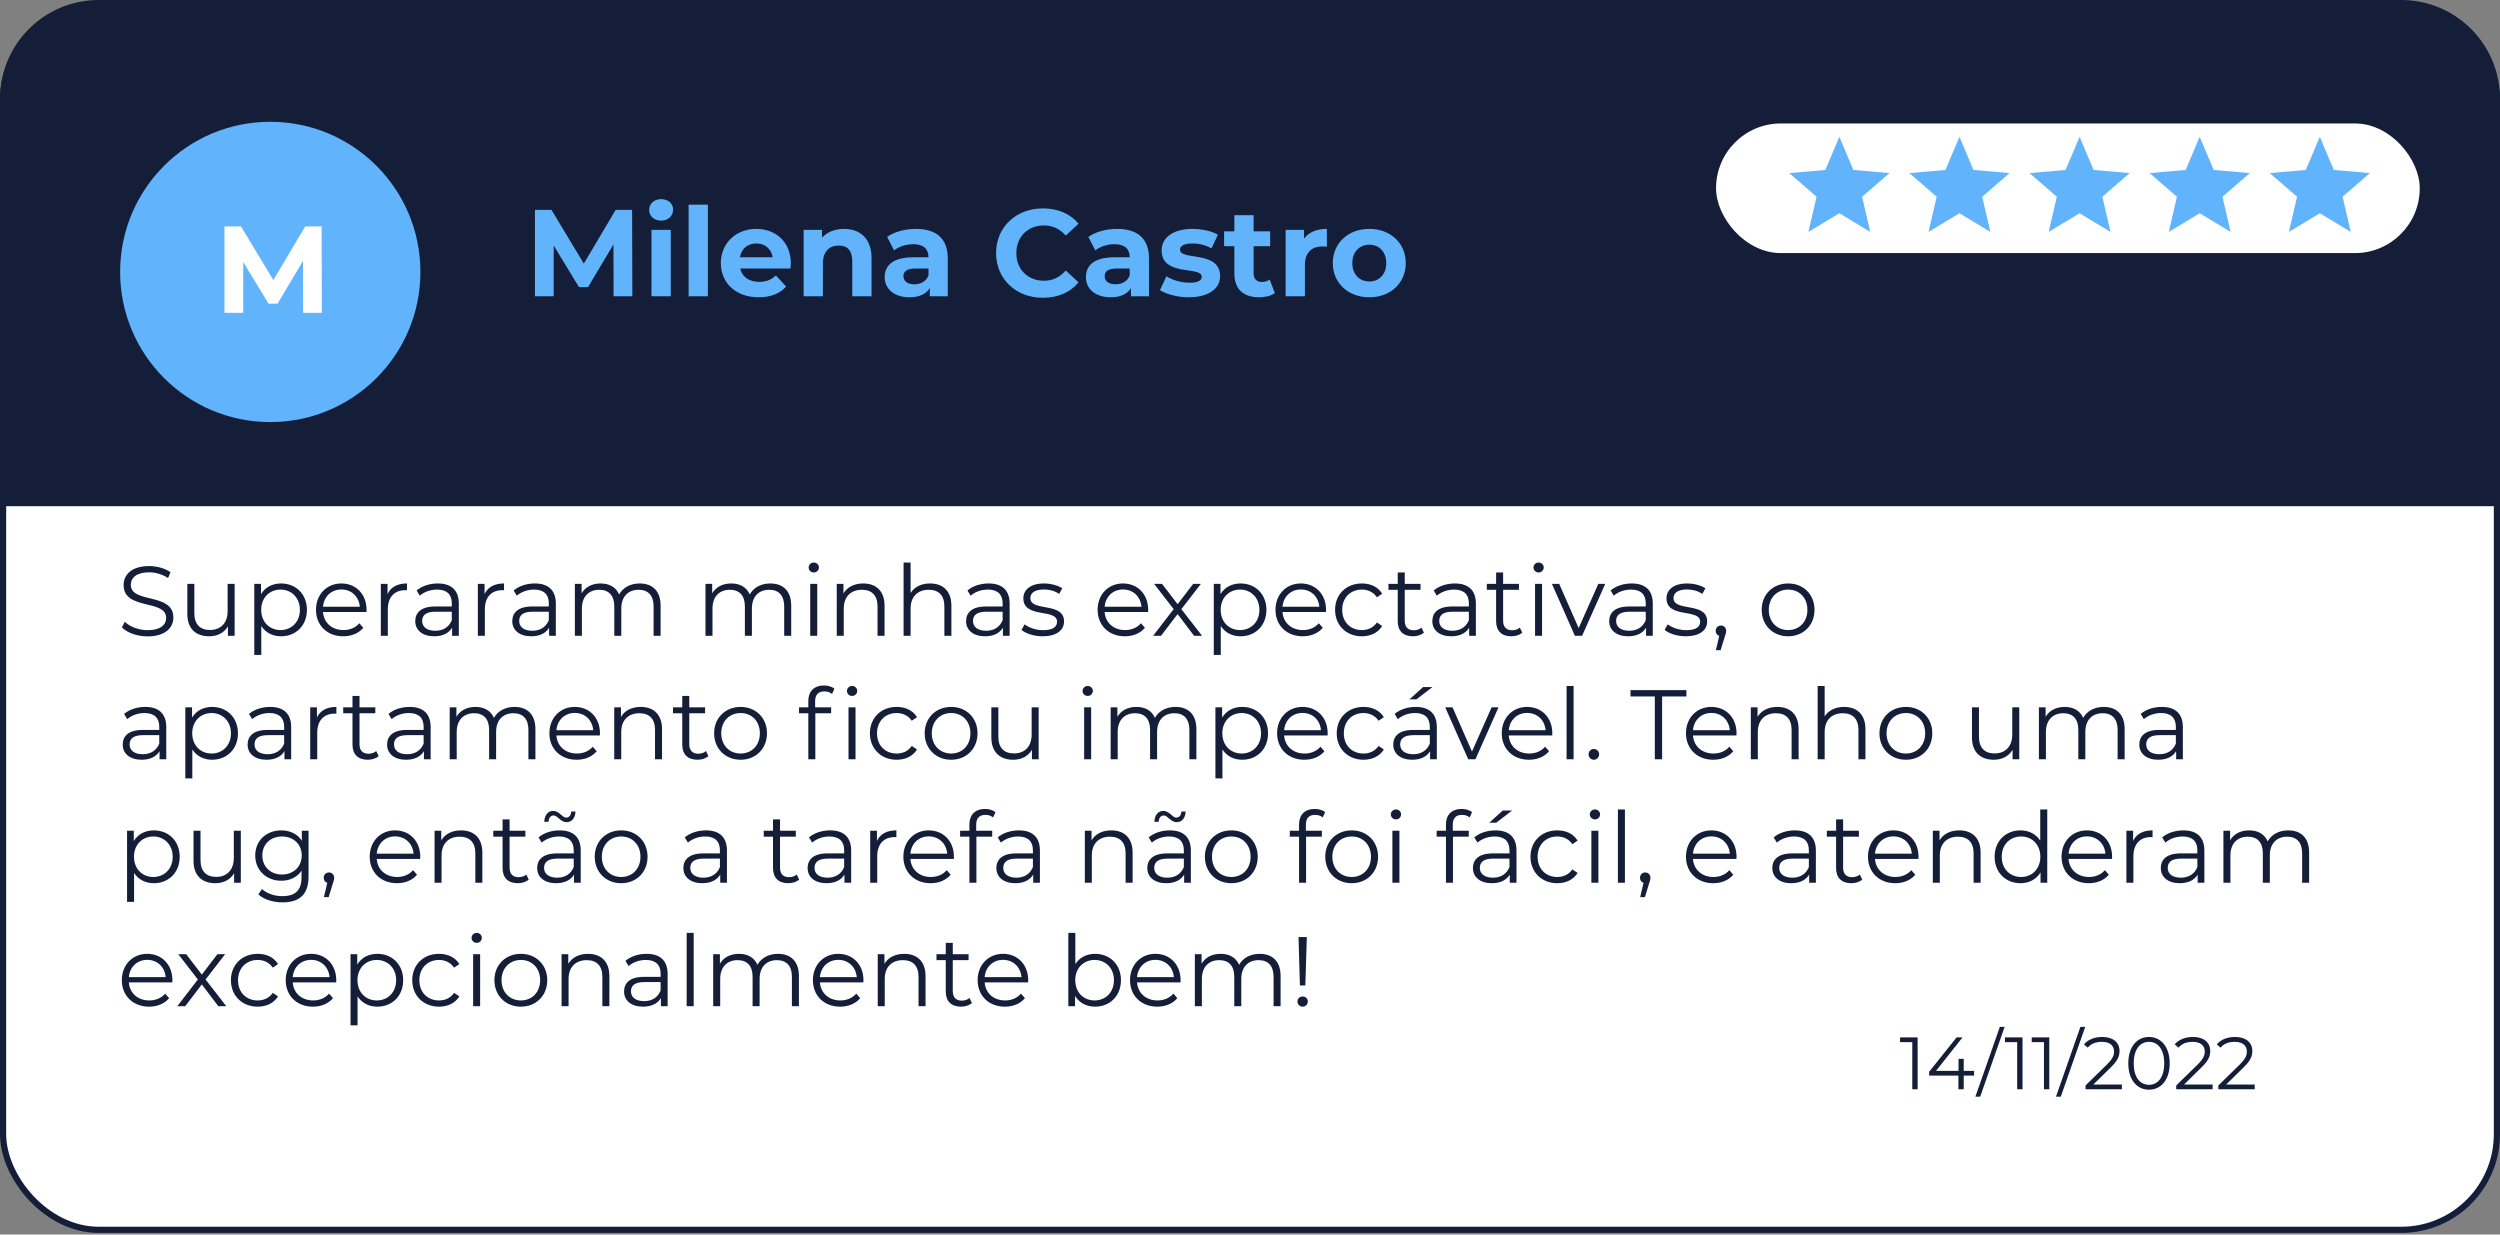 <svg width="405" height="200" viewBox="0 0 405 200" fill="none" xmlns="http://www.w3.org/2000/svg">
<rect x="0" y="0" width="405" height="200" fill="#808080" stroke="none"/>
<rect x="0.5" y="0.77" width="404" height="198.459" rx="15.5" fill="white" stroke="#141E39"/>
<path d="M0.5 16C0.5 7.44 7.44 0.5 16 0.5H389C397.56 0.5 404.5 7.44 404.5 16V81.5H0.5V16Z" fill="#141E39" stroke="#141E39"/>
<path d="M102.44 48L102.4 34H99.74L94.58 42.7L89.34 34H86.66V48H89.7V39.78L93.8 46.52H95.26L99.38 39.6L99.4 48H102.44ZM107.102 35.74C108.262 35.74 109.042 34.98 109.042 33.94C109.042 32.98 108.262 32.26 107.102 32.26C105.942 32.26 105.162 33.02 105.162 34C105.162 34.98 105.942 35.74 107.102 35.74ZM105.542 48H108.662V37.24H105.542V48ZM111.557 48H114.677V33.16H111.557V48ZM128.113 42.66C128.113 39.2 125.673 37.08 122.513 37.08C119.233 37.08 116.773 39.4 116.773 42.62C116.773 45.82 119.193 48.16 122.913 48.16C124.853 48.16 126.353 47.56 127.353 46.42L125.693 44.62C124.953 45.32 124.133 45.66 122.993 45.66C121.353 45.66 120.213 44.84 119.913 43.5H128.053C128.073 43.24 128.113 42.9 128.113 42.66ZM122.533 39.44C123.933 39.44 124.953 40.32 125.173 41.68H119.873C120.093 40.3 121.113 39.44 122.533 39.44ZM136.73 37.08C135.27 37.08 134.01 37.58 133.17 38.5V37.24H130.19V48H133.31V42.68C133.31 40.7 134.39 39.78 135.89 39.78C137.27 39.78 138.07 40.58 138.07 42.32V48H141.19V41.84C141.19 38.56 139.27 37.08 136.73 37.08ZM148.358 37.08C146.638 37.08 144.898 37.54 143.718 38.38L144.838 40.56C145.618 39.94 146.798 39.56 147.938 39.56C149.618 39.56 150.418 40.34 150.418 41.68H147.938C144.658 41.68 143.318 43 143.318 44.9C143.318 46.76 144.818 48.16 147.338 48.16C148.918 48.16 150.038 47.64 150.618 46.66V48H153.538V41.86C153.538 38.6 151.638 37.08 148.358 37.08ZM148.118 46.06C147.018 46.06 146.358 45.54 146.358 44.76C146.358 44.04 146.818 43.5 148.278 43.5H150.418V44.6C150.058 45.58 149.158 46.06 148.118 46.06ZM168.946 48.24C171.386 48.24 173.406 47.36 174.726 45.74L172.646 43.82C171.706 44.92 170.526 45.48 169.126 45.48C166.506 45.48 164.646 43.64 164.646 41C164.646 38.36 166.506 36.52 169.126 36.52C170.526 36.52 171.706 37.08 172.646 38.16L174.726 36.24C173.406 34.64 171.386 33.76 168.966 33.76C164.606 33.76 161.366 36.78 161.366 41C161.366 45.22 164.606 48.24 168.946 48.24ZM180.956 37.08C179.236 37.08 177.496 37.54 176.316 38.38L177.436 40.56C178.216 39.94 179.396 39.56 180.536 39.56C182.216 39.56 183.016 40.34 183.016 41.68H180.536C177.256 41.68 175.916 43 175.916 44.9C175.916 46.76 177.416 48.16 179.936 48.16C181.516 48.16 182.636 47.64 183.216 46.66V48H186.136V41.86C186.136 38.6 184.236 37.08 180.956 37.08ZM180.716 46.06C179.616 46.06 178.956 45.54 178.956 44.76C178.956 44.04 179.416 43.5 180.876 43.5H183.016V44.6C182.656 45.58 181.756 46.06 180.716 46.06ZM192.58 48.16C195.8 48.16 197.66 46.74 197.66 44.74C197.66 40.5 191.16 42.28 191.16 40.44C191.16 39.88 191.76 39.44 193.16 39.44C194.14 39.44 195.2 39.64 196.26 40.24L197.3 38.02C196.28 37.42 194.64 37.08 193.16 37.08C190.02 37.08 188.18 38.52 188.18 40.56C188.18 44.86 194.68 43.06 194.68 44.82C194.68 45.42 194.14 45.8 192.7 45.8C191.38 45.8 189.92 45.38 188.96 44.76L187.92 47C188.92 47.66 190.76 48.16 192.58 48.16ZM205.685 45.28C205.345 45.54 204.885 45.68 204.425 45.68C203.585 45.68 203.085 45.18 203.085 44.26V39.88H205.765V37.48H203.085V34.86H199.965V37.48H198.305V39.88H199.965V44.3C199.965 46.86 201.445 48.16 203.985 48.16C204.945 48.16 205.885 47.94 206.525 47.48L205.685 45.28ZM211.256 38.66V37.24H208.276V48H211.396V42.92C211.396 40.86 212.536 39.92 214.256 39.92C214.496 39.92 214.696 39.94 214.956 39.96V37.08C213.296 37.08 212.016 37.62 211.256 38.66ZM221.833 48.16C225.253 48.16 227.733 45.86 227.733 42.62C227.733 39.38 225.253 37.08 221.833 37.08C218.413 37.08 215.913 39.38 215.913 42.62C215.913 45.86 218.413 48.16 221.833 48.16ZM221.833 45.6C220.273 45.6 219.073 44.48 219.073 42.62C219.073 40.76 220.273 39.64 221.833 39.64C223.393 39.64 224.573 40.76 224.573 42.62C224.573 44.48 223.393 45.6 221.833 45.6Z" fill="#61B3FB"/>
<circle cx="43.784" cy="44.054" r="24.324" fill="#61B3FB"/>
<path d="M52.143 50.676L52.103 36.676H49.443L44.283 45.376L39.043 36.676H36.363V50.676H39.403V42.456L43.503 49.196H44.963L49.083 42.276L49.103 50.676H52.143Z" fill="white"/>
<path d="M23.912 103.096C26.776 103.096 28.088 101.688 28.088 100.04C28.088 95.96 21.192 97.816 21.192 94.744C21.192 93.624 22.104 92.712 24.152 92.712C25.144 92.712 26.264 93.016 27.224 93.64L27.624 92.696C26.728 92.072 25.416 91.704 24.152 91.704C21.304 91.704 20.024 93.128 20.024 94.776C20.024 98.92 26.92 97.032 26.92 100.104C26.92 101.208 26.008 102.088 23.912 102.088C22.44 102.088 21.016 101.512 20.216 100.728L19.752 101.64C20.584 102.504 22.232 103.096 23.912 103.096ZM36.876 94.584V99C36.876 100.92 35.772 102.056 34.012 102.056C32.412 102.056 31.484 101.144 31.484 99.352V94.584H30.348V99.464C30.348 101.88 31.756 103.08 33.9 103.08C35.244 103.08 36.332 102.488 36.924 101.464V103H38.012V94.584H36.876ZM45.529 94.52C44.137 94.52 42.969 95.128 42.281 96.248V94.584H41.193V106.104H42.329V101.416C43.033 102.504 44.185 103.08 45.529 103.08C47.929 103.08 49.721 101.352 49.721 98.792C49.721 96.248 47.929 94.52 45.529 94.52ZM45.449 102.072C43.657 102.072 42.313 100.76 42.313 98.792C42.313 96.84 43.657 95.512 45.449 95.512C47.225 95.512 48.585 96.84 48.585 98.792C48.585 100.76 47.225 102.072 45.449 102.072ZM59.381 98.792C59.381 96.264 57.669 94.52 55.301 94.52C52.933 94.52 51.189 96.296 51.189 98.792C51.189 101.288 52.981 103.08 55.605 103.08C56.933 103.08 58.101 102.6 58.853 101.704L58.213 100.968C57.573 101.704 56.661 102.072 55.637 102.072C53.797 102.072 52.453 100.904 52.325 99.144H59.365C59.365 99.016 59.381 98.888 59.381 98.792ZM55.301 95.496C56.949 95.496 58.149 96.648 58.293 98.296H52.325C52.469 96.648 53.669 95.496 55.301 95.496ZM62.781 96.232V94.584H61.693V103H62.829V98.712C62.829 96.728 63.901 95.608 65.661 95.608C65.741 95.608 65.837 95.624 65.933 95.624V94.52C64.381 94.52 63.309 95.112 62.781 96.232ZM70.919 94.52C69.591 94.52 68.343 94.936 67.495 95.656L68.007 96.504C68.695 95.896 69.719 95.512 70.807 95.512C72.375 95.512 73.191 96.296 73.191 97.736V98.248H70.519C68.103 98.248 67.271 99.336 67.271 100.632C67.271 102.088 68.439 103.08 70.343 103.08C71.735 103.08 72.727 102.552 73.239 101.688V103H74.327V97.784C74.327 95.608 73.095 94.52 70.919 94.52ZM70.519 102.184C69.175 102.184 68.391 101.576 68.391 100.6C68.391 99.736 68.919 99.096 70.551 99.096H73.191V100.472C72.743 101.576 71.799 102.184 70.519 102.184ZM78.5 96.232V94.584H77.412V103H78.548V98.712C78.548 96.728 79.62 95.608 81.38 95.608C81.46 95.608 81.556 95.624 81.652 95.624V94.52C80.1 94.52 79.028 95.112 78.5 96.232ZM86.637 94.52C85.309 94.52 84.061 94.936 83.213 95.656L83.725 96.504C84.413 95.896 85.437 95.512 86.525 95.512C88.093 95.512 88.909 96.296 88.909 97.736V98.248H86.237C83.821 98.248 82.989 99.336 82.989 100.632C82.989 102.088 84.157 103.08 86.061 103.08C87.453 103.08 88.445 102.552 88.957 101.688V103H90.045V97.784C90.045 95.608 88.813 94.52 86.637 94.52ZM86.237 102.184C84.893 102.184 84.109 101.576 84.109 100.6C84.109 99.736 84.637 99.096 86.269 99.096H88.909V100.472C88.461 101.576 87.517 102.184 86.237 102.184ZM103.627 94.52C102.107 94.52 100.907 95.208 100.299 96.296C99.787 95.112 98.699 94.52 97.307 94.52C95.899 94.52 94.811 95.112 94.219 96.12V94.584H93.131V103H94.267V98.584C94.267 96.664 95.371 95.544 97.083 95.544C98.619 95.544 99.515 96.456 99.515 98.232V103H100.651V98.584C100.651 96.664 101.739 95.544 103.467 95.544C104.987 95.544 105.883 96.456 105.883 98.232V103H107.019V98.12C107.019 95.704 105.675 94.52 103.627 94.52ZM124.783 94.52C123.263 94.52 122.063 95.208 121.455 96.296C120.943 95.112 119.855 94.52 118.463 94.52C117.055 94.52 115.967 95.112 115.375 96.12V94.584H114.287V103H115.423V98.584C115.423 96.664 116.527 95.544 118.239 95.544C119.775 95.544 120.671 96.456 120.671 98.232V103H121.807V98.584C121.807 96.664 122.895 95.544 124.623 95.544C126.143 95.544 127.039 96.456 127.039 98.232V103H128.175V98.12C128.175 95.704 126.831 94.52 124.783 94.52ZM131.832 92.744C132.312 92.744 132.664 92.376 132.664 91.912C132.664 91.48 132.296 91.128 131.832 91.128C131.368 91.128 131 91.496 131 91.928C131 92.376 131.368 92.744 131.832 92.744ZM131.256 103H132.392V94.584H131.256V103ZM139.841 94.52C138.385 94.52 137.249 95.112 136.641 96.136V94.584H135.553V103H136.689V98.584C136.689 96.664 137.825 95.544 139.633 95.544C141.233 95.544 142.161 96.456 142.161 98.232V103H143.297V98.12C143.297 95.704 141.889 94.52 139.841 94.52ZM150.669 94.52C149.245 94.52 148.141 95.08 147.517 96.056V91.128H146.381V103H147.517V98.584C147.517 96.664 148.653 95.544 150.461 95.544C152.061 95.544 152.989 96.456 152.989 98.232V103H154.125V98.12C154.125 95.704 152.717 94.52 150.669 94.52ZM160.153 94.52C158.825 94.52 157.577 94.936 156.729 95.656L157.241 96.504C157.929 95.896 158.953 95.512 160.041 95.512C161.609 95.512 162.425 96.296 162.425 97.736V98.248H159.753C157.337 98.248 156.505 99.336 156.505 100.632C156.505 102.088 157.673 103.08 159.577 103.08C160.969 103.08 161.961 102.552 162.473 101.688V103H163.561V97.784C163.561 95.608 162.329 94.52 160.153 94.52ZM159.753 102.184C158.409 102.184 157.625 101.576 157.625 100.6C157.625 99.736 158.153 99.096 159.785 99.096H162.425V100.472C161.977 101.576 161.033 102.184 159.753 102.184ZM168.903 103.08C171.095 103.08 172.375 102.136 172.375 100.68C172.375 97.448 166.919 99.16 166.919 96.888C166.919 96.088 167.591 95.496 169.111 95.496C169.975 95.496 170.855 95.704 171.591 96.216L172.087 95.304C171.383 94.824 170.199 94.52 169.111 94.52C166.967 94.52 165.783 95.544 165.783 96.92C165.783 100.248 171.239 98.52 171.239 100.712C171.239 101.544 170.583 102.088 168.983 102.088C167.799 102.088 166.663 101.672 165.991 101.144L165.479 102.04C166.167 102.632 167.511 103.08 168.903 103.08ZM186.006 98.792C186.006 96.264 184.294 94.52 181.926 94.52C179.558 94.52 177.814 96.296 177.814 98.792C177.814 101.288 179.606 103.08 182.23 103.08C183.558 103.08 184.726 102.6 185.478 101.704L184.838 100.968C184.198 101.704 183.286 102.072 182.262 102.072C180.422 102.072 179.078 100.904 178.95 99.144H185.99C185.99 99.016 186.006 98.888 186.006 98.792ZM181.926 95.496C183.574 95.496 184.774 96.648 184.918 98.296H178.95C179.094 96.648 180.294 95.496 181.926 95.496ZM194.74 103L191.38 98.68L194.548 94.584H193.3L190.772 97.88L188.244 94.584H186.964L190.132 98.68L186.804 103H188.084L190.772 99.48L193.444 103H194.74ZM200.967 94.52C199.575 94.52 198.407 95.128 197.719 96.248V94.584H196.631V106.104H197.767V101.416C198.471 102.504 199.623 103.08 200.967 103.08C203.367 103.08 205.159 101.352 205.159 98.792C205.159 96.248 203.367 94.52 200.967 94.52ZM200.887 102.072C199.095 102.072 197.751 100.76 197.751 98.792C197.751 96.84 199.095 95.512 200.887 95.512C202.663 95.512 204.023 96.84 204.023 98.792C204.023 100.76 202.663 102.072 200.887 102.072ZM214.819 98.792C214.819 96.264 213.107 94.52 210.739 94.52C208.371 94.52 206.627 96.296 206.627 98.792C206.627 101.288 208.419 103.08 211.043 103.08C212.371 103.08 213.539 102.6 214.291 101.704L213.651 100.968C213.011 101.704 212.099 102.072 211.075 102.072C209.235 102.072 207.891 100.904 207.763 99.144H214.803C214.803 99.016 214.819 98.888 214.819 98.792ZM210.739 95.496C212.387 95.496 213.587 96.648 213.731 98.296H207.763C207.907 96.648 209.107 95.496 210.739 95.496ZM220.619 103.08C222.043 103.08 223.243 102.504 223.915 101.416L223.067 100.84C222.491 101.688 221.595 102.072 220.619 102.072C218.779 102.072 217.435 100.776 217.435 98.792C217.435 96.824 218.779 95.512 220.619 95.512C221.595 95.512 222.491 95.912 223.067 96.76L223.915 96.184C223.243 95.08 222.043 94.52 220.619 94.52C218.107 94.52 216.283 96.28 216.283 98.792C216.283 101.304 218.107 103.08 220.619 103.08ZM230.272 101.672C229.952 101.96 229.488 102.104 229.024 102.104C228.08 102.104 227.568 101.56 227.568 100.568V95.544H230.128V94.584H227.568V92.744H226.432V94.584H224.928V95.544H226.432V100.632C226.432 102.184 227.312 103.08 228.896 103.08C229.552 103.08 230.224 102.888 230.672 102.488L230.272 101.672ZM235.684 94.52C234.356 94.52 233.108 94.936 232.26 95.656L232.772 96.504C233.46 95.896 234.484 95.512 235.572 95.512C237.14 95.512 237.956 96.296 237.956 97.736V98.248H235.284C232.868 98.248 232.036 99.336 232.036 100.632C232.036 102.088 233.204 103.08 235.108 103.08C236.5 103.08 237.492 102.552 238.004 101.688V103H239.092V97.784C239.092 95.608 237.86 94.52 235.684 94.52ZM235.284 102.184C233.94 102.184 233.156 101.576 233.156 100.6C233.156 99.736 233.684 99.096 235.316 99.096H237.956V100.472C237.508 101.576 236.564 102.184 235.284 102.184ZM246.21 101.672C245.89 101.96 245.426 102.104 244.962 102.104C244.018 102.104 243.506 101.56 243.506 100.568V95.544H246.066V94.584H243.506V92.744H242.37V94.584H240.866V95.544H242.37V100.632C242.37 102.184 243.25 103.08 244.834 103.08C245.49 103.08 246.162 102.888 246.61 102.488L246.21 101.672ZM249.254 92.744C249.734 92.744 250.086 92.376 250.086 91.912C250.086 91.48 249.718 91.128 249.254 91.128C248.79 91.128 248.422 91.496 248.422 91.928C248.422 92.376 248.79 92.744 249.254 92.744ZM248.678 103H249.814V94.584H248.678V103ZM258.927 94.584L255.743 101.752L252.591 94.584H251.407L255.135 103H256.303L260.047 94.584H258.927ZM264.341 94.52C263.013 94.52 261.765 94.936 260.917 95.656L261.429 96.504C262.117 95.896 263.141 95.512 264.229 95.512C265.797 95.512 266.613 96.296 266.613 97.736V98.248H263.941C261.525 98.248 260.693 99.336 260.693 100.632C260.693 102.088 261.861 103.08 263.765 103.08C265.157 103.08 266.149 102.552 266.661 101.688V103H267.749V97.784C267.749 95.608 266.517 94.52 264.341 94.52ZM263.941 102.184C262.597 102.184 261.812 101.576 261.812 100.6C261.812 99.736 262.341 99.096 263.973 99.096H266.613V100.472C266.165 101.576 265.221 102.184 263.941 102.184ZM273.09 103.08C275.282 103.08 276.562 102.136 276.562 100.68C276.562 97.448 271.106 99.16 271.106 96.888C271.106 96.088 271.778 95.496 273.298 95.496C274.162 95.496 275.042 95.704 275.778 96.216L276.274 95.304C275.57 94.824 274.386 94.52 273.298 94.52C271.154 94.52 269.97 95.544 269.97 96.92C269.97 100.248 275.426 98.52 275.426 100.712C275.426 101.544 274.77 102.088 273.17 102.088C271.986 102.088 270.85 101.672 270.178 101.144L269.666 102.04C270.354 102.632 271.698 103.08 273.09 103.08ZM278.79 101.336C278.31 101.336 277.942 101.704 277.942 102.2C277.942 102.616 278.182 102.92 278.518 103.016L277.974 105.336H278.742L279.414 103.128C279.574 102.68 279.638 102.472 279.638 102.2C279.638 101.72 279.286 101.336 278.79 101.336ZM289.68 103.08C292.144 103.08 293.952 101.288 293.952 98.792C293.952 96.296 292.144 94.52 289.68 94.52C287.216 94.52 285.392 96.296 285.392 98.792C285.392 101.288 287.216 103.08 289.68 103.08ZM289.68 102.072C287.888 102.072 286.544 100.76 286.544 98.792C286.544 96.824 287.888 95.512 289.68 95.512C291.472 95.512 292.8 96.824 292.8 98.792C292.8 100.76 291.472 102.072 289.68 102.072ZM23.528 114.52C22.2 114.52 20.952 114.936 20.104 115.656L20.616 116.504C21.304 115.896 22.328 115.512 23.416 115.512C24.984 115.512 25.8 116.296 25.8 117.736V118.248H23.128C20.712 118.248 19.88 119.336 19.88 120.632C19.88 122.088 21.048 123.08 22.952 123.08C24.344 123.08 25.336 122.552 25.848 121.688V123H26.936V117.784C26.936 115.608 25.704 114.52 23.528 114.52ZM23.128 122.184C21.784 122.184 21 121.576 21 120.6C21 119.736 21.528 119.096 23.16 119.096H25.8V120.472C25.352 121.576 24.408 122.184 23.128 122.184ZM34.358 114.52C32.965 114.52 31.797 115.128 31.11 116.248V114.584H30.021V126.104H31.157V121.416C31.861 122.504 33.014 123.08 34.358 123.08C36.758 123.08 38.55 121.352 38.55 118.792C38.55 116.248 36.758 114.52 34.358 114.52ZM34.278 122.072C32.486 122.072 31.142 120.76 31.142 118.792C31.142 116.84 32.486 115.512 34.278 115.512C36.053 115.512 37.413 116.84 37.413 118.792C37.413 120.76 36.053 122.072 34.278 122.072ZM43.762 114.52C42.434 114.52 41.186 114.936 40.338 115.656L40.85 116.504C41.538 115.896 42.562 115.512 43.65 115.512C45.218 115.512 46.034 116.296 46.034 117.736V118.248H43.362C40.946 118.248 40.114 119.336 40.114 120.632C40.114 122.088 41.282 123.08 43.186 123.08C44.578 123.08 45.57 122.552 46.082 121.688V123H47.17V117.784C47.17 115.608 45.938 114.52 43.762 114.52ZM43.362 122.184C42.018 122.184 41.234 121.576 41.234 120.6C41.234 119.736 41.762 119.096 43.394 119.096H46.034V120.472C45.586 121.576 44.642 122.184 43.362 122.184ZM51.344 116.232V114.584H50.256V123H51.392V118.712C51.392 116.728 52.464 115.608 54.224 115.608C54.304 115.608 54.4 115.624 54.496 115.624V114.52C52.944 114.52 51.872 115.112 51.344 116.232ZM60.944 121.672C60.624 121.96 60.16 122.104 59.696 122.104C58.752 122.104 58.24 121.56 58.24 120.568V115.544H60.8V114.584H58.24V112.744H57.104V114.584H55.6V115.544H57.104V120.632C57.104 122.184 57.984 123.08 59.568 123.08C60.224 123.08 60.896 122.888 61.344 122.488L60.944 121.672ZM66.356 114.52C65.028 114.52 63.78 114.936 62.932 115.656L63.444 116.504C64.132 115.896 65.156 115.512 66.244 115.512C67.812 115.512 68.628 116.296 68.628 117.736V118.248H65.956C63.54 118.248 62.708 119.336 62.708 120.632C62.708 122.088 63.876 123.08 65.78 123.08C67.172 123.08 68.164 122.552 68.676 121.688V123H69.764V117.784C69.764 115.608 68.532 114.52 66.356 114.52ZM65.956 122.184C64.612 122.184 63.828 121.576 63.828 120.6C63.828 119.736 64.356 119.096 65.988 119.096H68.628V120.472C68.18 121.576 67.236 122.184 65.956 122.184ZM83.346 114.52C81.826 114.52 80.626 115.208 80.018 116.296C79.506 115.112 78.418 114.52 77.026 114.52C75.618 114.52 74.53 115.112 73.938 116.12V114.584H72.85V123H73.986V118.584C73.986 116.664 75.09 115.544 76.802 115.544C78.338 115.544 79.234 116.456 79.234 118.232V123H80.37V118.584C80.37 116.664 81.458 115.544 83.186 115.544C84.706 115.544 85.602 116.456 85.602 118.232V123H86.738V118.12C86.738 115.704 85.394 114.52 83.346 114.52ZM97.194 118.792C97.194 116.264 95.482 114.52 93.114 114.52C90.746 114.52 89.002 116.296 89.002 118.792C89.002 121.288 90.794 123.08 93.418 123.08C94.746 123.08 95.914 122.6 96.666 121.704L96.026 120.968C95.386 121.704 94.474 122.072 93.45 122.072C91.61 122.072 90.266 120.904 90.138 119.144H97.178C97.178 119.016 97.194 118.888 97.194 118.792ZM93.114 115.496C94.762 115.496 95.962 116.648 96.106 118.296H90.138C90.282 116.648 91.482 115.496 93.114 115.496ZM103.794 114.52C102.338 114.52 101.202 115.112 100.594 116.136V114.584H99.506V123H100.642V118.584C100.642 116.664 101.778 115.544 103.586 115.544C105.186 115.544 106.114 116.456 106.114 118.232V123H107.25V118.12C107.25 115.704 105.842 114.52 103.794 114.52ZM114.366 121.672C114.046 121.96 113.582 122.104 113.118 122.104C112.174 122.104 111.662 121.56 111.662 120.568V115.544H114.222V114.584H111.662V112.744H110.526V114.584H109.022V115.544H110.526V120.632C110.526 122.184 111.406 123.08 112.99 123.08C113.646 123.08 114.318 122.888 114.766 122.488L114.366 121.672ZM119.977 123.08C122.441 123.08 124.249 121.288 124.249 118.792C124.249 116.296 122.441 114.52 119.977 114.52C117.513 114.52 115.689 116.296 115.689 118.792C115.689 121.288 117.513 123.08 119.977 123.08ZM119.977 122.072C118.185 122.072 116.841 120.76 116.841 118.792C116.841 116.824 118.185 115.512 119.977 115.512C121.769 115.512 123.097 116.824 123.097 118.792C123.097 120.76 121.769 122.072 119.977 122.072ZM130.948 113.544V114.584H129.444V115.544H130.948V123H132.084V115.544H134.644V114.584H132.052V113.592C132.052 112.552 132.564 112.008 133.54 112.008C134.02 112.008 134.468 112.152 134.788 112.424L135.172 111.576C134.756 111.224 134.116 111.048 133.492 111.048C131.844 111.048 130.948 112.04 130.948 113.544ZM138.036 111.128C137.572 111.128 137.204 111.496 137.204 111.928C137.204 112.376 137.572 112.744 138.036 112.744C138.516 112.744 138.868 112.376 138.868 111.912C138.868 111.48 138.5 111.128 138.036 111.128ZM137.46 123H138.596V114.584H137.46V123ZM145.26 123.08C146.684 123.08 147.884 122.504 148.556 121.416L147.708 120.84C147.132 121.688 146.236 122.072 145.26 122.072C143.42 122.072 142.076 120.776 142.076 118.792C142.076 116.824 143.42 115.512 145.26 115.512C146.236 115.512 147.132 115.912 147.708 116.76L148.556 116.184C147.884 115.08 146.684 114.52 145.26 114.52C142.748 114.52 140.924 116.28 140.924 118.792C140.924 121.304 142.748 123.08 145.26 123.08ZM154.087 123.08C156.551 123.08 158.359 121.288 158.359 118.792C158.359 116.296 156.551 114.52 154.087 114.52C151.623 114.52 149.799 116.296 149.799 118.792C149.799 121.288 151.623 123.08 154.087 123.08ZM154.087 122.072C152.295 122.072 150.951 120.76 150.951 118.792C150.951 116.824 152.295 115.512 154.087 115.512C155.879 115.512 157.207 116.824 157.207 118.792C157.207 120.76 155.879 122.072 154.087 122.072ZM167.126 114.584V119C167.126 120.92 166.022 122.056 164.262 122.056C162.662 122.056 161.734 121.144 161.734 119.352V114.584H160.598V119.464C160.598 121.88 162.006 123.08 164.15 123.08C165.494 123.08 166.582 122.488 167.174 121.464V123H168.262V114.584H167.126ZM176.207 112.744C176.687 112.744 177.039 112.376 177.039 111.912C177.039 111.48 176.671 111.128 176.207 111.128C175.743 111.128 175.375 111.496 175.375 111.928C175.375 112.376 175.743 112.744 176.207 112.744ZM175.631 123H176.767V114.584H175.631V123ZM190.424 114.52C188.904 114.52 187.704 115.208 187.096 116.296C186.584 115.112 185.496 114.52 184.104 114.52C182.696 114.52 181.608 115.112 181.016 116.12V114.584H179.928V123H181.064V118.584C181.064 116.664 182.168 115.544 183.88 115.544C185.416 115.544 186.312 116.456 186.312 118.232V123H187.448V118.584C187.448 116.664 188.536 115.544 190.264 115.544C191.784 115.544 192.68 116.456 192.68 118.232V123H193.816V118.12C193.816 115.704 192.472 114.52 190.424 114.52ZM201.233 114.52C199.841 114.52 198.673 115.128 197.985 116.248V114.584H196.897V126.104H198.033V121.416C198.737 122.504 199.889 123.08 201.233 123.08C203.633 123.08 205.425 121.352 205.425 118.792C205.425 116.248 203.633 114.52 201.233 114.52ZM201.153 122.072C199.361 122.072 198.017 120.76 198.017 118.792C198.017 116.84 199.361 115.512 201.153 115.512C202.929 115.512 204.289 116.84 204.289 118.792C204.289 120.76 202.929 122.072 201.153 122.072ZM215.084 118.792C215.084 116.264 213.372 114.52 211.004 114.52C208.636 114.52 206.892 116.296 206.892 118.792C206.892 121.288 208.684 123.08 211.308 123.08C212.636 123.08 213.804 122.6 214.556 121.704L213.916 120.968C213.276 121.704 212.364 122.072 211.34 122.072C209.5 122.072 208.156 120.904 208.028 119.144H215.068C215.068 119.016 215.084 118.888 215.084 118.792ZM211.004 115.496C212.652 115.496 213.852 116.648 213.996 118.296H208.028C208.172 116.648 209.372 115.496 211.004 115.496ZM220.885 123.08C222.309 123.08 223.509 122.504 224.181 121.416L223.333 120.84C222.757 121.688 221.861 122.072 220.885 122.072C219.045 122.072 217.701 120.776 217.701 118.792C217.701 116.824 219.045 115.512 220.885 115.512C221.861 115.512 222.757 115.912 223.333 116.76L224.181 116.184C223.509 115.08 222.309 114.52 220.885 114.52C218.373 114.52 216.549 116.28 216.549 118.792C216.549 121.304 218.373 123.08 220.885 123.08ZM232.06 111.304H230.54L228.348 113.288H229.468L232.06 111.304ZM229.356 114.52C228.028 114.52 226.78 114.936 225.932 115.656L226.444 116.504C227.132 115.896 228.156 115.512 229.244 115.512C230.812 115.512 231.628 116.296 231.628 117.736V118.248H228.956C226.54 118.248 225.708 119.336 225.708 120.632C225.708 122.088 226.876 123.08 228.78 123.08C230.172 123.08 231.164 122.552 231.676 121.688V123H232.764V117.784C232.764 115.608 231.532 114.52 229.356 114.52ZM228.956 122.184C227.612 122.184 226.828 121.576 226.828 120.6C226.828 119.736 227.356 119.096 228.988 119.096H231.628V120.472C231.18 121.576 230.236 122.184 228.956 122.184ZM241.645 114.584L238.461 121.752L235.309 114.584H234.125L237.853 123H239.021L242.765 114.584H241.645ZM251.475 118.792C251.475 116.264 249.763 114.52 247.395 114.52C245.027 114.52 243.283 116.296 243.283 118.792C243.283 121.288 245.075 123.08 247.699 123.08C249.027 123.08 250.195 122.6 250.947 121.704L250.307 120.968C249.667 121.704 248.755 122.072 247.731 122.072C245.891 122.072 244.547 120.904 244.419 119.144H251.459C251.459 119.016 251.475 118.888 251.475 118.792ZM247.395 115.496C249.043 115.496 250.243 116.648 250.387 118.296H244.419C244.563 116.648 245.763 115.496 247.395 115.496ZM253.787 123H254.923V111.128H253.787V123ZM258.196 123.08C258.66 123.08 259.06 122.696 259.06 122.2C259.06 121.704 258.66 121.336 258.196 121.336C257.732 121.336 257.348 121.704 257.348 122.2C257.348 122.696 257.732 123.08 258.196 123.08ZM268.078 123H269.262V112.824H273.198V111.8H264.142V112.824H268.078V123ZM281.319 118.792C281.319 116.264 279.607 114.52 277.239 114.52C274.871 114.52 273.127 116.296 273.127 118.792C273.127 121.288 274.919 123.08 277.543 123.08C278.871 123.08 280.039 122.6 280.791 121.704L280.151 120.968C279.511 121.704 278.599 122.072 277.575 122.072C275.735 122.072 274.391 120.904 274.263 119.144H281.303C281.303 119.016 281.319 118.888 281.319 118.792ZM277.239 115.496C278.887 115.496 280.087 116.648 280.231 118.296H274.263C274.407 116.648 275.607 115.496 277.239 115.496ZM287.919 114.52C286.463 114.52 285.327 115.112 284.719 116.136V114.584H283.631V123H284.767V118.584C284.767 116.664 285.903 115.544 287.711 115.544C289.311 115.544 290.239 116.456 290.239 118.232V123H291.375V118.12C291.375 115.704 289.967 114.52 287.919 114.52ZM298.747 114.52C297.323 114.52 296.219 115.08 295.595 116.056V111.128H294.459V123H295.595V118.584C295.595 116.664 296.731 115.544 298.539 115.544C300.139 115.544 301.067 116.456 301.067 118.232V123H302.203V118.12C302.203 115.704 300.795 114.52 298.747 114.52ZM308.758 123.08C311.222 123.08 313.03 121.288 313.03 118.792C313.03 116.296 311.222 114.52 308.758 114.52C306.294 114.52 304.47 116.296 304.47 118.792C304.47 121.288 306.294 123.08 308.758 123.08ZM308.758 122.072C306.966 122.072 305.622 120.76 305.622 118.792C305.622 116.824 306.966 115.512 308.758 115.512C310.55 115.512 311.878 116.824 311.878 118.792C311.878 120.76 310.55 122.072 308.758 122.072ZM325.985 114.584V119C325.985 120.92 324.881 122.056 323.121 122.056C321.521 122.056 320.593 121.144 320.593 119.352V114.584H319.457V119.464C319.457 121.88 320.865 123.08 323.009 123.08C324.353 123.08 325.441 122.488 326.033 121.464V123H327.121V114.584H325.985ZM340.799 114.52C339.279 114.52 338.079 115.208 337.471 116.296C336.959 115.112 335.871 114.52 334.479 114.52C333.071 114.52 331.983 115.112 331.391 116.12V114.584H330.303V123H331.439V118.584C331.439 116.664 332.543 115.544 334.255 115.544C335.791 115.544 336.687 116.456 336.687 118.232V123H337.823V118.584C337.823 116.664 338.911 115.544 340.639 115.544C342.159 115.544 343.055 116.456 343.055 118.232V123H344.191V118.12C344.191 115.704 342.847 114.52 340.799 114.52ZM350.216 114.52C348.888 114.52 347.64 114.936 346.792 115.656L347.304 116.504C347.992 115.896 349.016 115.512 350.104 115.512C351.672 115.512 352.488 116.296 352.488 117.736V118.248H349.816C347.4 118.248 346.568 119.336 346.568 120.632C346.568 122.088 347.736 123.08 349.64 123.08C351.032 123.08 352.024 122.552 352.536 121.688V123H353.624V117.784C353.624 115.608 352.392 114.52 350.216 114.52ZM349.816 122.184C348.472 122.184 347.688 121.576 347.688 120.6C347.688 119.736 348.216 119.096 349.848 119.096H352.488V120.472C352.04 121.576 351.096 122.184 349.816 122.184ZM24.92 134.52C23.528 134.52 22.36 135.128 21.672 136.248V134.584H20.584V146.104H21.72V141.416C22.424 142.504 23.576 143.08 24.92 143.08C27.32 143.08 29.112 141.352 29.112 138.792C29.112 136.248 27.32 134.52 24.92 134.52ZM24.84 142.072C23.048 142.072 21.704 140.76 21.704 138.792C21.704 136.84 23.048 135.512 24.84 135.512C26.616 135.512 27.976 136.84 27.976 138.792C27.976 140.76 26.616 142.072 24.84 142.072ZM37.876 134.584V139C37.876 140.92 36.772 142.056 35.012 142.056C33.412 142.056 32.484 141.144 32.484 139.352V134.584H31.348V139.464C31.348 141.88 32.756 143.08 34.9 143.08C36.244 143.08 37.332 142.488 37.924 141.464V143H39.012V134.584H37.876ZM48.897 134.584V136.2C48.193 135.096 46.977 134.52 45.569 134.52C43.169 134.52 41.345 136.168 41.345 138.584C41.345 141 43.169 142.68 45.569 142.68C46.945 142.68 48.145 142.12 48.849 141.048V142.12C48.849 144.2 47.873 145.176 45.745 145.176C44.449 145.176 43.233 144.744 42.433 144.024L41.857 144.888C42.737 145.72 44.241 146.184 45.777 146.184C48.561 146.184 49.985 144.872 49.985 141.976V134.584H48.897ZM45.681 141.672C43.825 141.672 42.497 140.408 42.497 138.584C42.497 136.76 43.825 135.512 45.681 135.512C47.537 135.512 48.881 136.76 48.881 138.584C48.881 140.408 47.537 141.672 45.681 141.672ZM53.29 141.336C52.81 141.336 52.442 141.704 52.442 142.2C52.442 142.616 52.682 142.92 53.018 143.016L52.474 145.336H53.242L53.914 143.128C54.074 142.68 54.138 142.472 54.138 142.2C54.138 141.72 53.786 141.336 53.29 141.336ZM68.084 138.792C68.084 136.264 66.372 134.52 64.004 134.52C61.636 134.52 59.892 136.296 59.892 138.792C59.892 141.288 61.684 143.08 64.308 143.08C65.636 143.08 66.804 142.6 67.556 141.704L66.916 140.968C66.276 141.704 65.364 142.072 64.34 142.072C62.5 142.072 61.156 140.904 61.028 139.144H68.068C68.068 139.016 68.084 138.888 68.084 138.792ZM64.004 135.496C65.652 135.496 66.852 136.648 66.996 138.296H61.028C61.172 136.648 62.372 135.496 64.004 135.496ZM74.684 134.52C73.228 134.52 72.093 135.112 71.484 136.136V134.584H70.397V143H71.532V138.584C71.532 136.664 72.668 135.544 74.477 135.544C76.076 135.544 77.004 136.456 77.004 138.232V143H78.141V138.12C78.141 135.704 76.733 134.52 74.684 134.52ZM85.257 141.672C84.937 141.96 84.473 142.104 84.009 142.104C83.065 142.104 82.553 141.56 82.553 140.568V135.544H85.113V134.584H82.553V132.744H81.417V134.584H79.913V135.544H81.417V140.632C81.417 142.184 82.297 143.08 83.881 143.08C84.537 143.08 85.209 142.888 85.657 142.488L85.257 141.672ZM89.693 132.104C90.333 132.104 90.797 133.192 91.789 133.192C92.637 133.192 93.197 132.504 93.229 131.464H92.541C92.509 132.072 92.189 132.456 91.709 132.456C91.085 132.456 90.605 131.368 89.613 131.368C88.765 131.368 88.205 132.056 88.173 133.128H88.861C88.893 132.488 89.213 132.104 89.693 132.104ZM90.669 134.52C89.341 134.52 88.093 134.936 87.245 135.656L87.757 136.504C88.445 135.896 89.469 135.512 90.557 135.512C92.125 135.512 92.941 136.296 92.941 137.736V138.248H90.269C87.853 138.248 87.021 139.336 87.021 140.632C87.021 142.088 88.189 143.08 90.093 143.08C91.485 143.08 92.477 142.552 92.989 141.688V143H94.077V137.784C94.077 135.608 92.845 134.52 90.669 134.52ZM90.269 142.184C88.925 142.184 88.141 141.576 88.141 140.6C88.141 139.736 88.669 139.096 90.301 139.096H92.941V140.472C92.493 141.576 91.549 142.184 90.269 142.184ZM100.633 143.08C103.097 143.08 104.905 141.288 104.905 138.792C104.905 136.296 103.097 134.52 100.633 134.52C98.169 134.52 96.345 136.296 96.345 138.792C96.345 141.288 98.169 143.08 100.633 143.08ZM100.633 142.072C98.841 142.072 97.497 140.76 97.497 138.792C97.497 136.824 98.841 135.512 100.633 135.512C102.425 135.512 103.753 136.824 103.753 138.792C103.753 140.76 102.425 142.072 100.633 142.072ZM114.356 134.52C113.028 134.52 111.78 134.936 110.932 135.656L111.444 136.504C112.132 135.896 113.156 135.512 114.244 135.512C115.812 135.512 116.628 136.296 116.628 137.736V138.248H113.956C111.54 138.248 110.708 139.336 110.708 140.632C110.708 142.088 111.876 143.08 113.78 143.08C115.172 143.08 116.164 142.552 116.676 141.688V143H117.764V137.784C117.764 135.608 116.532 134.52 114.356 134.52ZM113.956 142.184C112.612 142.184 111.828 141.576 111.828 140.6C111.828 139.736 112.356 139.096 113.988 139.096H116.628V140.472C116.18 141.576 115.236 142.184 113.956 142.184ZM129.069 141.672C128.749 141.96 128.285 142.104 127.821 142.104C126.877 142.104 126.365 141.56 126.365 140.568V135.544H128.925V134.584H126.365V132.744H125.229V134.584H123.725V135.544H125.229V140.632C125.229 142.184 126.109 143.08 127.693 143.08C128.349 143.08 129.021 142.888 129.469 142.488L129.069 141.672ZM134.481 134.52C133.153 134.52 131.905 134.936 131.057 135.656L131.569 136.504C132.257 135.896 133.281 135.512 134.369 135.512C135.937 135.512 136.753 136.296 136.753 137.736V138.248H134.081C131.665 138.248 130.833 139.336 130.833 140.632C130.833 142.088 132.001 143.08 133.905 143.08C135.297 143.08 136.289 142.552 136.801 141.688V143H137.889V137.784C137.889 135.608 136.657 134.52 134.481 134.52ZM134.081 142.184C132.737 142.184 131.953 141.576 131.953 140.6C131.953 139.736 132.481 139.096 134.113 139.096H136.753V140.472C136.305 141.576 135.361 142.184 134.081 142.184ZM142.063 136.232V134.584H140.975V143H142.111V138.712C142.111 136.728 143.183 135.608 144.943 135.608C145.023 135.608 145.119 135.624 145.215 135.624V134.52C143.663 134.52 142.591 135.112 142.063 136.232ZM154.537 138.792C154.537 136.264 152.825 134.52 150.457 134.52C148.089 134.52 146.345 136.296 146.345 138.792C146.345 141.288 148.137 143.08 150.761 143.08C152.089 143.08 153.257 142.6 154.009 141.704L153.369 140.968C152.729 141.704 151.817 142.072 150.793 142.072C148.953 142.072 147.609 140.904 147.481 139.144H154.521C154.521 139.016 154.537 138.888 154.537 138.792ZM150.457 135.496C152.105 135.496 153.305 136.648 153.449 138.296H147.481C147.625 136.648 148.825 135.496 150.457 135.496ZM159.634 132.008C160.114 132.008 160.562 132.152 160.882 132.424L161.266 131.576C160.85 131.224 160.21 131.048 159.586 131.048C157.938 131.048 157.042 132.04 157.042 133.544V134.584H155.538V135.544H157.042V143H158.178V135.544H160.738V134.584H158.146V133.592C158.146 132.552 158.658 132.008 159.634 132.008ZM165.059 134.52C163.731 134.52 162.483 134.936 161.635 135.656L162.147 136.504C162.835 135.896 163.859 135.512 164.947 135.512C166.515 135.512 167.331 136.296 167.331 137.736V138.248H164.659C162.243 138.248 161.411 139.336 161.411 140.632C161.411 142.088 162.579 143.08 164.483 143.08C165.875 143.08 166.867 142.552 167.379 141.688V143H168.467V137.784C168.467 135.608 167.235 134.52 165.059 134.52ZM164.659 142.184C163.315 142.184 162.531 141.576 162.531 140.6C162.531 139.736 163.059 139.096 164.691 139.096H167.331V140.472C166.883 141.576 165.939 142.184 164.659 142.184ZM180.028 134.52C178.572 134.52 177.436 135.112 176.828 136.136V134.584H175.74V143H176.876V138.584C176.876 136.664 178.012 135.544 179.82 135.544C181.42 135.544 182.348 136.456 182.348 138.232V143H183.484V138.12C183.484 135.704 182.076 134.52 180.028 134.52ZM188.536 132.104C189.176 132.104 189.64 133.192 190.632 133.192C191.48 133.192 192.04 132.504 192.072 131.464H191.384C191.352 132.072 191.032 132.456 190.552 132.456C189.928 132.456 189.448 131.368 188.456 131.368C187.608 131.368 187.048 132.056 187.016 133.128H187.704C187.736 132.488 188.056 132.104 188.536 132.104ZM189.512 134.52C188.184 134.52 186.936 134.936 186.088 135.656L186.6 136.504C187.288 135.896 188.312 135.512 189.4 135.512C190.968 135.512 191.784 136.296 191.784 137.736V138.248H189.112C186.696 138.248 185.864 139.336 185.864 140.632C185.864 142.088 187.032 143.08 188.936 143.08C190.328 143.08 191.32 142.552 191.832 141.688V143H192.92V137.784C192.92 135.608 191.688 134.52 189.512 134.52ZM189.112 142.184C187.768 142.184 186.984 141.576 186.984 140.6C186.984 139.736 187.512 139.096 189.144 139.096H191.784V140.472C191.336 141.576 190.392 142.184 189.112 142.184ZM199.477 143.08C201.941 143.08 203.749 141.288 203.749 138.792C203.749 136.296 201.941 134.52 199.477 134.52C197.013 134.52 195.189 136.296 195.189 138.792C195.189 141.288 197.013 143.08 199.477 143.08ZM199.477 142.072C197.685 142.072 196.341 140.76 196.341 138.792C196.341 136.824 197.685 135.512 199.477 135.512C201.269 135.512 202.597 136.824 202.597 138.792C202.597 140.76 201.269 142.072 199.477 142.072ZM213.04 132.008C213.52 132.008 213.968 132.152 214.288 132.424L214.672 131.576C214.256 131.224 213.616 131.048 212.992 131.048C211.344 131.048 210.448 132.04 210.448 133.544V134.584H208.944V135.544H210.448V143H211.584V135.544H214.144V134.584H211.552V133.592C211.552 132.552 212.064 132.008 213.04 132.008ZM218.977 143.08C221.441 143.08 223.249 141.288 223.249 138.792C223.249 136.296 221.441 134.52 218.977 134.52C216.513 134.52 214.689 136.296 214.689 138.792C214.689 141.288 216.513 143.08 218.977 143.08ZM218.977 142.072C217.185 142.072 215.841 140.76 215.841 138.792C215.841 136.824 217.185 135.512 218.977 135.512C220.769 135.512 222.097 136.824 222.097 138.792C222.097 140.76 220.769 142.072 218.977 142.072ZM226.144 132.744C226.624 132.744 226.976 132.376 226.976 131.912C226.976 131.48 226.608 131.128 226.144 131.128C225.68 131.128 225.312 131.496 225.312 131.928C225.312 132.376 225.68 132.744 226.144 132.744ZM225.568 143H226.704V134.584H225.568V143ZM236.837 132.008C237.317 132.008 237.765 132.152 238.085 132.424L238.469 131.576C238.053 131.224 237.413 131.048 236.789 131.048C235.141 131.048 234.245 132.04 234.245 133.544V134.584H232.741V135.544H234.245V143H235.381V135.544H237.941V134.584H235.349V133.592C235.349 132.552 235.861 132.008 236.837 132.008ZM244.966 131.304H243.446L241.254 133.288H242.374L244.966 131.304ZM242.262 134.52C240.934 134.52 239.686 134.936 238.838 135.656L239.35 136.504C240.038 135.896 241.062 135.512 242.15 135.512C243.718 135.512 244.534 136.296 244.534 137.736V138.248H241.862C239.446 138.248 238.614 139.336 238.614 140.632C238.614 142.088 239.782 143.08 241.686 143.08C243.078 143.08 244.07 142.552 244.582 141.688V143H245.67V137.784C245.67 135.608 244.438 134.52 242.262 134.52ZM241.862 142.184C240.518 142.184 239.734 141.576 239.734 140.6C239.734 139.736 240.262 139.096 241.894 139.096H244.534V140.472C244.086 141.576 243.142 142.184 241.862 142.184ZM252.275 143.08C253.699 143.08 254.899 142.504 255.571 141.416L254.723 140.84C254.147 141.688 253.251 142.072 252.275 142.072C250.435 142.072 249.091 140.776 249.091 138.792C249.091 136.824 250.435 135.512 252.275 135.512C253.251 135.512 254.147 135.912 254.723 136.76L255.571 136.184C254.899 135.08 253.699 134.52 252.275 134.52C249.763 134.52 247.939 136.28 247.939 138.792C247.939 141.304 249.763 143.08 252.275 143.08ZM258.379 132.744C258.859 132.744 259.211 132.376 259.211 131.912C259.211 131.48 258.843 131.128 258.379 131.128C257.915 131.128 257.547 131.496 257.547 131.928C257.547 132.376 257.915 132.744 258.379 132.744ZM257.803 143H258.939V134.584H257.803V143ZM262.1 143H263.236V131.128H262.1V143ZM266.525 141.336C266.045 141.336 265.677 141.704 265.677 142.2C265.677 142.616 265.917 142.92 266.253 143.016L265.709 145.336H266.477L267.149 143.128C267.309 142.68 267.373 142.472 267.373 142.2C267.373 141.72 267.021 141.336 266.525 141.336ZM281.319 138.792C281.319 136.264 279.607 134.52 277.239 134.52C274.871 134.52 273.127 136.296 273.127 138.792C273.127 141.288 274.919 143.08 277.543 143.08C278.871 143.08 280.039 142.6 280.791 141.704L280.151 140.968C279.511 141.704 278.599 142.072 277.575 142.072C275.735 142.072 274.391 140.904 274.263 139.144H281.303C281.303 139.016 281.319 138.888 281.319 138.792ZM277.239 135.496C278.887 135.496 280.087 136.648 280.231 138.296H274.263C274.407 136.648 275.607 135.496 277.239 135.496ZM290.762 134.52C289.434 134.52 288.186 134.936 287.338 135.656L287.85 136.504C288.538 135.896 289.562 135.512 290.65 135.512C292.218 135.512 293.034 136.296 293.034 137.736V138.248H290.362C287.946 138.248 287.114 139.336 287.114 140.632C287.114 142.088 288.282 143.08 290.186 143.08C291.578 143.08 292.57 142.552 293.082 141.688V143H294.17V137.784C294.17 135.608 292.938 134.52 290.762 134.52ZM290.362 142.184C289.018 142.184 288.234 141.576 288.234 140.6C288.234 139.736 288.762 139.096 290.394 139.096H293.034V140.472C292.586 141.576 291.642 142.184 290.362 142.184ZM301.288 141.672C300.968 141.96 300.504 142.104 300.04 142.104C299.096 142.104 298.584 141.56 298.584 140.568V135.544H301.144V134.584H298.584V132.744H297.448V134.584H295.944V135.544H297.448V140.632C297.448 142.184 298.328 143.08 299.912 143.08C300.568 143.08 301.24 142.888 301.688 142.488L301.288 141.672ZM310.803 138.792C310.803 136.264 309.091 134.52 306.723 134.52C304.355 134.52 302.611 136.296 302.611 138.792C302.611 141.288 304.403 143.08 307.027 143.08C308.355 143.08 309.523 142.6 310.275 141.704L309.635 140.968C308.995 141.704 308.083 142.072 307.059 142.072C305.219 142.072 303.875 140.904 303.747 139.144H310.787C310.787 139.016 310.803 138.888 310.803 138.792ZM306.723 135.496C308.371 135.496 309.571 136.648 309.715 138.296H303.747C303.891 136.648 305.091 135.496 306.723 135.496ZM317.403 134.52C315.947 134.52 314.811 135.112 314.203 136.136V134.584H313.115V143H314.251V138.584C314.251 136.664 315.387 135.544 317.195 135.544C318.795 135.544 319.723 136.456 319.723 138.232V143H320.859V138.12C320.859 135.704 319.451 134.52 317.403 134.52ZM330.519 131.128V136.184C329.815 135.096 328.663 134.52 327.319 134.52C324.919 134.52 323.127 136.248 323.127 138.792C323.127 141.336 324.919 143.08 327.319 143.08C328.711 143.08 329.879 142.472 330.567 141.336V143H331.655V131.128H330.519ZM327.415 142.072C325.623 142.072 324.279 140.76 324.279 138.792C324.279 136.824 325.623 135.512 327.415 135.512C329.191 135.512 330.535 136.824 330.535 138.792C330.535 140.76 329.191 142.072 327.415 142.072ZM342.162 138.792C342.162 136.264 340.45 134.52 338.082 134.52C335.714 134.52 333.97 136.296 333.97 138.792C333.97 141.288 335.762 143.08 338.386 143.08C339.714 143.08 340.882 142.6 341.634 141.704L340.994 140.968C340.354 141.704 339.442 142.072 338.418 142.072C336.578 142.072 335.234 140.904 335.106 139.144H342.146C342.146 139.016 342.162 138.888 342.162 138.792ZM338.082 135.496C339.73 135.496 340.93 136.648 341.074 138.296H335.106C335.25 136.648 336.45 135.496 338.082 135.496ZM345.563 136.232V134.584H344.475V143H345.611V138.712C345.611 136.728 346.683 135.608 348.443 135.608C348.523 135.608 348.619 135.624 348.715 135.624V134.52C347.163 134.52 346.091 135.112 345.563 136.232ZM353.7 134.52C352.372 134.52 351.124 134.936 350.276 135.656L350.788 136.504C351.476 135.896 352.5 135.512 353.588 135.512C355.156 135.512 355.972 136.296 355.972 137.736V138.248H353.3C350.884 138.248 350.052 139.336 350.052 140.632C350.052 142.088 351.22 143.08 353.124 143.08C354.516 143.08 355.508 142.552 356.02 141.688V143H357.108V137.784C357.108 135.608 355.876 134.52 353.7 134.52ZM353.3 142.184C351.956 142.184 351.172 141.576 351.172 140.6C351.172 139.736 351.7 139.096 353.332 139.096H355.972V140.472C355.524 141.576 354.58 142.184 353.3 142.184ZM370.689 134.52C369.169 134.52 367.969 135.208 367.361 136.296C366.849 135.112 365.761 134.52 364.369 134.52C362.961 134.52 361.873 135.112 361.281 136.12V134.584H360.193V143H361.329V138.584C361.329 136.664 362.433 135.544 364.145 135.544C365.681 135.544 366.577 136.456 366.577 138.232V143H367.713V138.584C367.713 136.664 368.801 135.544 370.529 135.544C372.049 135.544 372.945 136.456 372.945 138.232V143H374.081V138.12C374.081 135.704 372.737 134.52 370.689 134.52ZM27.928 158.792C27.928 156.264 26.216 154.52 23.848 154.52C21.48 154.52 19.736 156.296 19.736 158.792C19.736 161.288 21.528 163.08 24.152 163.08C25.48 163.08 26.648 162.6 27.4 161.704L26.76 160.968C26.12 161.704 25.208 162.072 24.184 162.072C22.344 162.072 21 160.904 20.872 159.144H27.912C27.912 159.016 27.928 158.888 27.928 158.792ZM23.848 155.496C25.496 155.496 26.696 156.648 26.84 158.296H20.872C21.016 156.648 22.216 155.496 23.848 155.496ZM36.662 163L33.302 158.68L36.47 154.584H35.222L32.694 157.88L30.166 154.584H28.886L32.054 158.68L28.726 163H30.006L32.694 159.48L35.366 163H36.662ZM41.744 163.08C43.168 163.08 44.368 162.504 45.04 161.416L44.192 160.84C43.616 161.688 42.72 162.072 41.744 162.072C39.904 162.072 38.56 160.776 38.56 158.792C38.56 156.824 39.904 155.512 41.744 155.512C42.72 155.512 43.616 155.912 44.192 156.76L45.04 156.184C44.368 155.08 43.168 154.52 41.744 154.52C39.232 154.52 37.408 156.28 37.408 158.792C37.408 161.304 39.232 163.08 41.744 163.08ZM54.475 158.792C54.475 156.264 52.763 154.52 50.395 154.52C48.027 154.52 46.283 156.296 46.283 158.792C46.283 161.288 48.075 163.08 50.699 163.08C52.027 163.08 53.195 162.6 53.947 161.704L53.307 160.968C52.667 161.704 51.755 162.072 50.731 162.072C48.891 162.072 47.547 160.904 47.419 159.144H54.459C54.459 159.016 54.475 158.888 54.475 158.792ZM50.395 155.496C52.043 155.496 53.243 156.648 53.387 158.296H47.419C47.563 156.648 48.763 155.496 50.395 155.496ZM61.123 154.52C59.731 154.52 58.563 155.128 57.875 156.248V154.584H56.787V166.104H57.923V161.416C58.627 162.504 59.779 163.08 61.123 163.08C63.523 163.08 65.315 161.352 65.315 158.792C65.315 156.248 63.523 154.52 61.123 154.52ZM61.043 162.072C59.251 162.072 57.907 160.76 57.907 158.792C57.907 156.84 59.251 155.512 61.043 155.512C62.819 155.512 64.179 156.84 64.179 158.792C64.179 160.76 62.819 162.072 61.043 162.072ZM71.119 163.08C72.543 163.08 73.743 162.504 74.415 161.416L73.567 160.84C72.991 161.688 72.095 162.072 71.119 162.072C69.279 162.072 67.935 160.776 67.935 158.792C67.935 156.824 69.279 155.512 71.119 155.512C72.095 155.512 72.991 155.912 73.567 156.76L74.415 156.184C73.743 155.08 72.543 154.52 71.119 154.52C68.607 154.52 66.783 156.28 66.783 158.792C66.783 161.304 68.607 163.08 71.119 163.08ZM77.222 152.744C77.703 152.744 78.055 152.376 78.055 151.912C78.055 151.48 77.686 151.128 77.222 151.128C76.758 151.128 76.391 151.496 76.391 151.928C76.391 152.376 76.758 152.744 77.222 152.744ZM76.647 163H77.782V154.584H76.647V163ZM84.383 163.08C86.847 163.08 88.655 161.288 88.655 158.792C88.655 156.296 86.847 154.52 84.383 154.52C81.919 154.52 80.095 156.296 80.095 158.792C80.095 161.288 81.919 163.08 84.383 163.08ZM84.383 162.072C82.591 162.072 81.247 160.76 81.247 158.792C81.247 156.824 82.591 155.512 84.383 155.512C86.175 155.512 87.503 156.824 87.503 158.792C87.503 160.76 86.175 162.072 84.383 162.072ZM95.263 154.52C93.807 154.52 92.671 155.112 92.063 156.136V154.584H90.975V163H92.111V158.584C92.111 156.664 93.247 155.544 95.055 155.544C96.655 155.544 97.583 156.456 97.583 158.232V163H98.719V158.12C98.719 155.704 97.311 154.52 95.263 154.52ZM104.747 154.52C103.419 154.52 102.171 154.936 101.323 155.656L101.835 156.504C102.523 155.896 103.547 155.512 104.635 155.512C106.203 155.512 107.019 156.296 107.019 157.736V158.248H104.347C101.931 158.248 101.099 159.336 101.099 160.632C101.099 162.088 102.267 163.08 104.171 163.08C105.563 163.08 106.555 162.552 107.067 161.688V163H108.155V157.784C108.155 155.608 106.923 154.52 104.747 154.52ZM104.347 162.184C103.003 162.184 102.219 161.576 102.219 160.6C102.219 159.736 102.747 159.096 104.379 159.096H107.019V160.472C106.571 161.576 105.627 162.184 104.347 162.184ZM111.24 163H112.376V151.128H111.24V163ZM126.033 154.52C124.513 154.52 123.313 155.208 122.705 156.296C122.193 155.112 121.105 154.52 119.713 154.52C118.305 154.52 117.217 155.112 116.625 156.12V154.584H115.537V163H116.673V158.584C116.673 156.664 117.777 155.544 119.489 155.544C121.025 155.544 121.921 156.456 121.921 158.232V163H123.057V158.584C123.057 156.664 124.145 155.544 125.873 155.544C127.393 155.544 128.289 156.456 128.289 158.232V163H129.425V158.12C129.425 155.704 128.081 154.52 126.033 154.52ZM139.881 158.792C139.881 156.264 138.169 154.52 135.801 154.52C133.433 154.52 131.689 156.296 131.689 158.792C131.689 161.288 133.481 163.08 136.105 163.08C137.433 163.08 138.601 162.6 139.353 161.704L138.713 160.968C138.073 161.704 137.161 162.072 136.137 162.072C134.297 162.072 132.953 160.904 132.825 159.144H139.865C139.865 159.016 139.881 158.888 139.881 158.792ZM135.801 155.496C137.449 155.496 138.649 156.648 138.793 158.296H132.825C132.969 156.648 134.169 155.496 135.801 155.496ZM146.481 154.52C145.025 154.52 143.889 155.112 143.281 156.136V154.584H142.193V163H143.329V158.584C143.329 156.664 144.465 155.544 146.273 155.544C147.873 155.544 148.801 156.456 148.801 158.232V163H149.937V158.12C149.937 155.704 148.529 154.52 146.481 154.52ZM157.054 161.672C156.734 161.96 156.27 162.104 155.806 162.104C154.862 162.104 154.35 161.56 154.35 160.568V155.544H156.91V154.584H154.35V152.744H153.214V154.584H151.71V155.544H153.214V160.632C153.214 162.184 154.094 163.08 155.678 163.08C156.334 163.08 157.006 162.888 157.454 162.488L157.054 161.672ZM166.569 158.792C166.569 156.264 164.857 154.52 162.489 154.52C160.121 154.52 158.377 156.296 158.377 158.792C158.377 161.288 160.169 163.08 162.793 163.08C164.121 163.08 165.289 162.6 166.041 161.704L165.401 160.968C164.761 161.704 163.849 162.072 162.825 162.072C160.985 162.072 159.641 160.904 159.513 159.144H166.553C166.553 159.016 166.569 158.888 166.569 158.792ZM162.489 155.496C164.137 155.496 165.337 156.648 165.481 158.296H159.513C159.657 156.648 160.857 155.496 162.489 155.496ZM177.404 154.52C176.06 154.52 174.908 155.096 174.204 156.184V151.128H173.068V163H174.156V161.336C174.844 162.472 176.012 163.08 177.404 163.08C179.804 163.08 181.596 161.336 181.596 158.792C181.596 156.248 179.804 154.52 177.404 154.52ZM177.324 162.072C175.532 162.072 174.188 160.76 174.188 158.792C174.188 156.824 175.532 155.512 177.324 155.512C179.1 155.512 180.46 156.824 180.46 158.792C180.46 160.76 179.1 162.072 177.324 162.072ZM191.256 158.792C191.256 156.264 189.544 154.52 187.176 154.52C184.808 154.52 183.064 156.296 183.064 158.792C183.064 161.288 184.856 163.08 187.48 163.08C188.808 163.08 189.976 162.6 190.728 161.704L190.088 160.968C189.448 161.704 188.536 162.072 187.512 162.072C185.672 162.072 184.328 160.904 184.2 159.144H191.24C191.24 159.016 191.256 158.888 191.256 158.792ZM187.176 155.496C188.824 155.496 190.024 156.648 190.168 158.296H184.2C184.344 156.648 185.544 155.496 187.176 155.496ZM204.064 154.52C202.544 154.52 201.344 155.208 200.736 156.296C200.224 155.112 199.136 154.52 197.744 154.52C196.336 154.52 195.248 155.112 194.656 156.12V154.584H193.568V163H194.704V158.584C194.704 156.664 195.808 155.544 197.52 155.544C199.056 155.544 199.952 156.456 199.952 158.232V163H201.088V158.584C201.088 156.664 202.176 155.544 203.904 155.544C205.424 155.544 206.32 156.456 206.32 158.232V163H207.456V158.12C207.456 155.704 206.112 154.52 204.064 154.52ZM210.585 159.64H211.465L211.705 151.8H210.361L210.585 159.64ZM211.033 163.08C211.513 163.08 211.865 162.696 211.865 162.248C211.865 161.784 211.513 161.432 211.033 161.432C210.553 161.432 210.185 161.784 210.185 162.248C210.185 162.696 210.553 163.08 211.033 163.08Z" fill="#141E39"/>
<path d="M307.811 168.059V168.827H309.791V176.459H310.655V168.059H307.811ZM319.803 173.483H318.123V171.539H317.283V173.483H313.635L317.931 168.059H316.971L312.519 173.627V174.251H317.259V176.459H318.123V174.251H319.803V173.483ZM320.012 177.659H320.792L324.752 166.355H323.972L320.012 177.659ZM324.803 168.059V168.827H326.783V176.459H327.647V168.059H324.803ZM329.139 168.059V168.827H331.119V176.459H331.983V168.059H329.139ZM333.067 177.659H333.847L337.807 166.355H337.027L333.067 177.659ZM339.126 175.691L341.982 172.883C343.11 171.779 343.362 171.059 343.362 170.255C343.362 168.851 342.282 167.987 340.578 167.987C339.294 167.987 338.25 168.419 337.602 169.187L338.214 169.715C338.766 169.079 339.522 168.779 340.506 168.779C341.79 168.779 342.474 169.379 342.474 170.351C342.474 170.927 342.294 171.491 341.346 172.427L337.854 175.847V176.459H343.746V175.691H339.126ZM348.132 176.531C350.076 176.531 351.492 174.935 351.492 172.259C351.492 169.583 350.076 167.987 348.132 167.987C346.188 167.987 344.784 169.583 344.784 172.259C344.784 174.935 346.188 176.531 348.132 176.531ZM348.132 175.739C346.668 175.739 345.66 174.503 345.66 172.259C345.66 170.015 346.668 168.779 348.132 168.779C349.596 168.779 350.604 170.015 350.604 172.259C350.604 174.503 349.596 175.739 348.132 175.739ZM353.822 175.691L356.678 172.883C357.806 171.779 358.058 171.059 358.058 170.255C358.058 168.851 356.978 167.987 355.274 167.987C353.99 167.987 352.946 168.419 352.298 169.187L352.91 169.715C353.462 169.079 354.218 168.779 355.202 168.779C356.486 168.779 357.17 169.379 357.17 170.351C357.17 170.927 356.99 171.491 356.042 172.427L352.55 175.847V176.459H358.442V175.691H353.822ZM360.642 175.691L363.498 172.883C364.626 171.779 364.878 171.059 364.878 170.255C364.878 168.851 363.798 167.987 362.094 167.987C360.81 167.987 359.766 168.419 359.118 169.187L359.73 169.715C360.282 169.079 361.038 168.779 362.022 168.779C363.306 168.779 363.99 169.379 363.99 170.351C363.99 170.927 363.81 171.491 362.862 172.427L359.37 175.847V176.459H365.262V175.691H360.642Z" fill="#141E39"/>
<rect x="278" y="20" width="114" height="21" rx="10.5" fill="white"/>
<path d="M292.966 37.568L294.284 31.872L289.865 28.041L295.703 27.534L297.973 22.162L300.243 27.534L306.081 28.041L301.662 31.872L302.98 37.568L297.973 34.547L292.966 37.568Z" fill="#61B3FB"/>
<path d="M312.426 37.568L313.743 31.872L309.324 28.041L315.162 27.534L317.432 22.162L319.703 27.534L325.541 28.041L321.122 31.872L322.439 37.568L317.432 34.547L312.426 37.568Z" fill="#61B3FB"/>
<path d="M331.885 37.568L333.203 31.872L328.784 28.041L334.622 27.534L336.892 22.162L339.162 27.534L345 28.041L340.581 31.872L341.899 37.568L336.892 34.547L331.885 37.568Z" fill="#61B3FB"/>
<path d="M351.345 37.568L352.662 31.872L348.243 28.041L354.081 27.534L356.351 22.162L358.622 27.534L364.459 28.041L360.04 31.872L361.358 37.568L356.351 34.547L351.345 37.568Z" fill="#61B3FB"/>
<path d="M370.804 37.568L372.122 31.872L367.703 28.041L373.54 27.534L375.811 22.162L378.081 27.534L383.919 28.041L379.5 31.872L380.818 37.568L375.811 34.547L370.804 37.568Z" fill="#61B3FB"/>
</svg>
